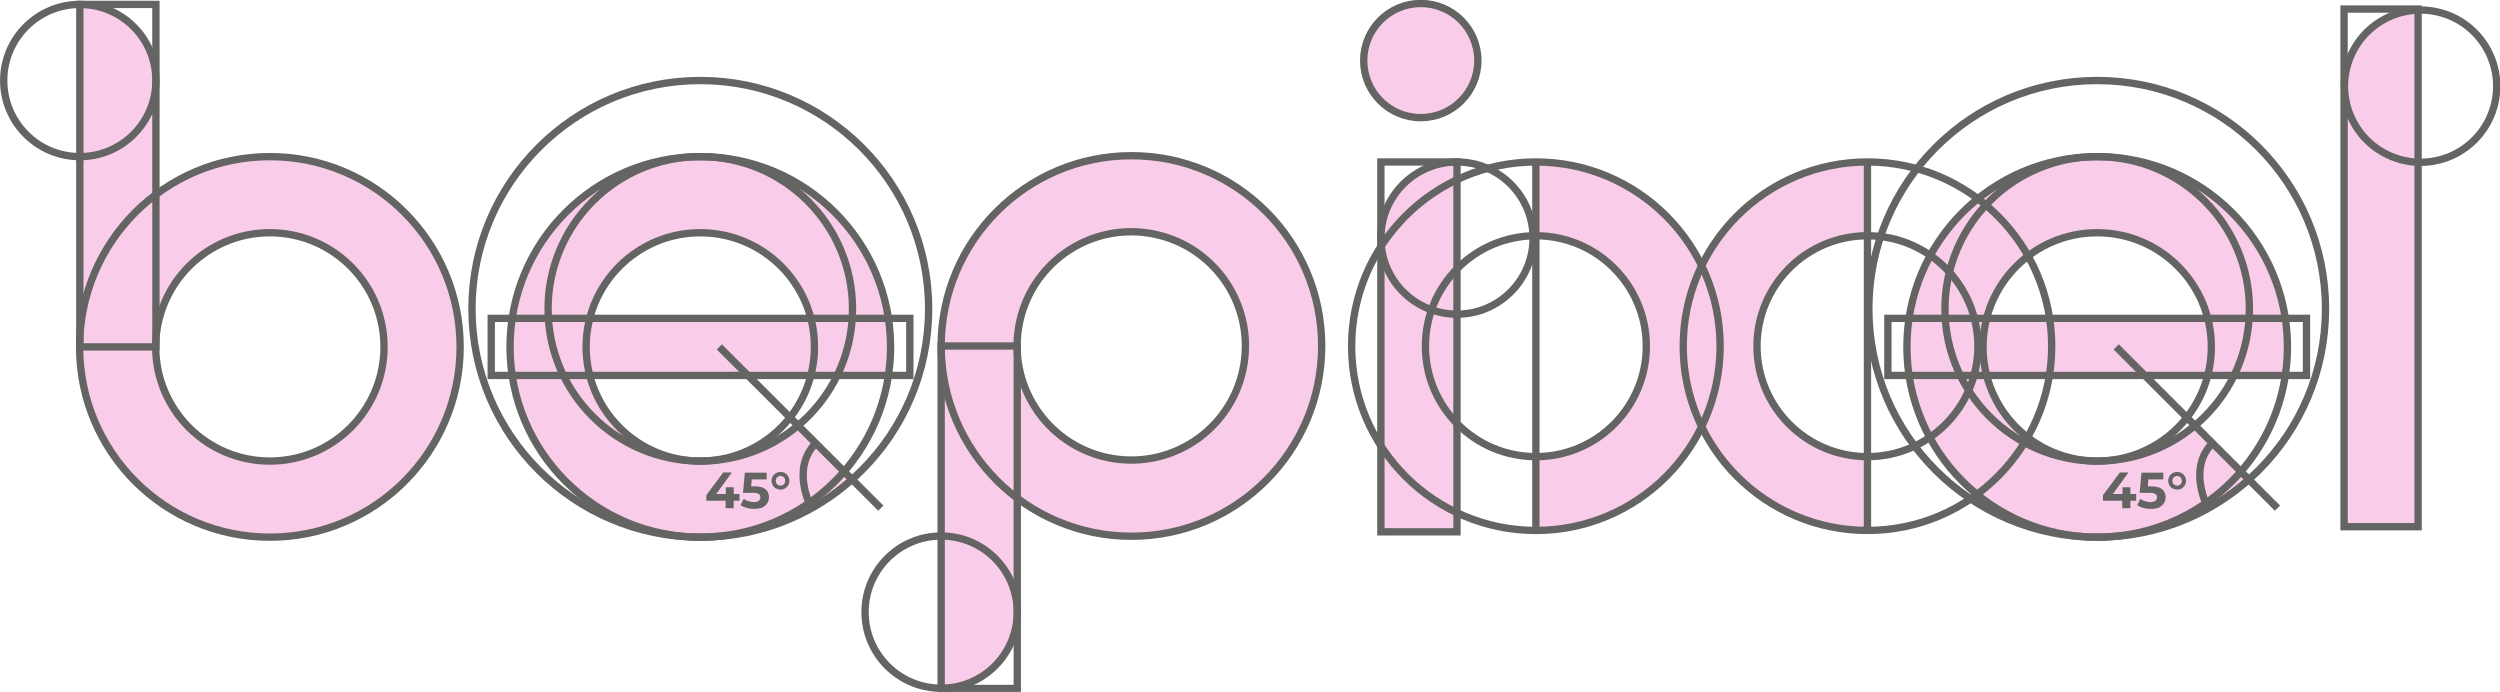 <?xml version="1.0" encoding="utf-8"?>
<!-- Generator: Adobe Illustrator 26.0.1, SVG Export Plug-In . SVG Version: 6.00 Build 0)  -->
<svg version="1.1" id="Capa_1" xmlns="http://www.w3.org/2000/svg" xmlns:xlink="http://www.w3.org/1999/xlink" x="0px" y="0px"
	 viewBox="0 0 1077.4 298.2" style="enable-background:new 0 0 1077.4 298.2;" xml:space="preserve">
<style type="text/css">
	.st0{opacity:0.2;}
	.st1{fill:#E10098;}
	.st2{fill:none;stroke:#646463;stroke-width:3.16;stroke-miterlimit:10;}
	.st3{enable-background:new    ;}
	.st4{fill:#646463;}
</style>
<g id="Capa_2_00000081622368798150585450000013727207430495284671_">
	<g id="Capa_14">
		<g class="st0">
			<path class="st1" d="M117.2,67.5c-18.2-0.3-35.9,5.4-50.4,16.3v-49c0-18.1-14.6-32.7-32.7-32.7c0,0,0,0,0,0l0,0v145.8
				c0,45.5,36.7,83.3,82.2,83c45.1-0.3,81.5-37.1,81.2-82.2c0-1,0-2.1-0.1-3.1C195.6,102.7,160.1,68.2,117.2,67.5z M119.8,198.1
				c-27,2.2-50.6-17.9-52.8-44.9c-2.2-27,17.9-50.6,44.9-52.8c27-2.2,50.6,17.9,52.8,44.9c0.2,2.6,0.2,5.3,0,7.9
				C162.8,177.1,143.8,196.1,119.8,198.1z"/>
			<path class="st1" d="M569.5,152.8c2-45.1-33-83.3-78-85.2c-1,0-2.1-0.1-3.1-0.1c-45.5-0.3-82.2,37.5-82.2,83v145.8l0,0
				c18,0,32.7-14.6,32.7-32.7c0,0,0,0,0,0v-49c14.5,10.9,32.3,16.7,50.4,16.3C532.2,230.1,567.7,195.6,569.5,152.8z M536.7,145.2
				c2.2,27-17.9,50.6-44.9,52.8c-27,2.2-50.6-17.9-52.8-44.9s17.9-50.6,44.9-52.8c2.6-0.2,5.3-0.2,7.9,0
				C515.8,102.2,534.8,121.2,536.7,145.2z"/>
			<path class="st1" d="M627.5,69.8v158.7h-32.8V102.6C594.7,84.5,609.4,69.8,627.5,69.8z"/>
			<circle class="st1" cx="612.8" cy="26.4" r="24.5"/>
			<path class="st1" d="M1042.4,3.9V227h-32.7V36.6C1009.7,18.5,1024.4,3.9,1042.4,3.9z"/>
			<path class="st1" d="M382.6,161.4c6.8-44.6-23.9-86.3-68.5-93c-3.5-0.5-7-0.8-10.5-0.9h-1.8h-1.8c-39.7,0.9-73,30.2-79,69.4
				c-1.2,8.1-1.2,16.4,0,24.5c6.1,39.9,40.4,69.5,80.8,69.5c24,0,47.2-8.8,65.1-24.8L343.8,183c-11.4,9.6-25.7,14.9-40.6,15.2h-1.4
				h-1.3c-21.9-0.6-40.7-15.6-46.1-36.8L382.6,161.4z M301.8,100.2c22.4,0,41.9,15.1,47.5,36.8h-95
				C259.9,115.3,279.5,100.1,301.8,100.2L301.8,100.2z"/>
			<path class="st1" d="M983.7,161.4c6.8-44.6-23.9-86.3-68.5-93c-3.5-0.5-7-0.8-10.5-0.9h-1.8h-1.8c-44.5,0.9-80.1,37.2-80,81.7
				c0,4.1,0.3,8.2,0.9,12.3c6.1,39.9,40.4,69.5,80.8,69.5c24,0,47.2-8.8,65.1-24.8L944.9,183c-11.4,9.6-25.7,14.9-40.6,15.2h-2.7
				c-21.9-0.6-40.7-15.6-46.1-36.8L983.7,161.4z M902.9,100.1c22.4,0,41.9,15.1,47.5,36.8h-95C861,115.2,880.5,100.1,902.9,100.1z"
				/>
			<path class="st1" d="M743.2,149.2c0,43.8-36.7,79.4-82,79.4v-32.8c27.2,0,49.2-20.9,49.2-46.6s-22-46.6-49.2-46.6V69.8
				C706.5,69.8,743.2,105.4,743.2,149.2z"/>
			<path class="st1" d="M723.5,149.2c0,43.8,36.7,79.4,81.9,79.4v-32.8c-27.2,0-49.2-20.9-49.2-46.6s22-46.6,49.2-46.6V69.8
				C760.1,69.8,723.5,105.4,723.5,149.2z"/>
		</g>
		<circle class="st2" cx="661.9" cy="149.2" r="79.4"/>
		<circle class="st2" cx="661.9" cy="149.2" r="47.6"/>
		<circle class="st2" cx="804.8" cy="149.2" r="79.4"/>
		<circle class="st2" cx="804.8" cy="149.2" r="47.6"/>
		<line class="st2" x1="661.9" y1="69.8" x2="661.9" y2="228.5"/>
		<line class="st2" x1="804.8" y1="69.8" x2="804.8" y2="228.5"/>
		<rect x="1010.2" y="3.9" class="st2" width="31.9" height="223.1"/>
		
			<ellipse transform="matrix(0.29 -0.957 0.957 0.29 705.304 1024.553)" class="st2" cx="1043" cy="37" rx="32.8" ry="32.8"/>
		<circle class="st2" cx="116.3" cy="149.5" r="82"/>
		<circle class="st2" cx="116.3" cy="149.5" r="49.2"/>
		<rect x="34.4" y="1.9" class="st2" width="32.8" height="147.6"/>
		<circle class="st2" cx="34.4" cy="34.7" r="32.8"/>
		<circle class="st2" cx="487.6" cy="149.1" r="82"/>
		
			<ellipse transform="matrix(0.16 -0.987 0.987 0.16 262.351 606.477)" class="st2" cx="487.6" cy="149.1" rx="49.2" ry="49.2"/>
		<rect x="405.6" y="149.1" class="st2" width="32.8" height="147.6"/>
		<circle class="st2" cx="405.6" cy="263.8" r="32.8"/>
		<circle class="st2" cx="301.8" cy="149.5" r="82"/>
		<circle class="st2" cx="301.8" cy="133.1" r="98.4"/>
		<circle class="st2" cx="301.8" cy="149.5" r="49.2"/>
		<circle class="st2" cx="301.8" cy="133.1" r="65.6"/>
		<line class="st2" x1="310" y1="149.5" x2="379.6" y2="219"/>
		<path class="st2" d="M349.7,219c0,0-9.2-16.9,1.9-28"/>
		<g class="st3">
			<path class="st4" d="M304.4,215.8v-2.4l7.3-9.8h3.7l-7.1,9.8l-1.7-0.5h12.1v2.9H304.4z M312.7,219v-3.2l0.1-2.9V210h3.4v9H312.7z
				"/>
		</g>
		<g class="st3">
			<path class="st4" d="M325,219.3c-1.1,0-2.1-0.1-3.2-0.4c-1-0.3-1.9-0.7-2.7-1.2l1.4-2.7c0.6,0.4,1.3,0.8,2,1
				c0.8,0.2,1.6,0.4,2.3,0.4c0.9,0,1.6-0.2,2.1-0.5c0.5-0.4,0.8-0.8,0.8-1.5c0-0.4-0.1-0.7-0.3-1.1c-0.2-0.3-0.6-0.5-1.1-0.7
				c-0.5-0.2-1.3-0.2-2.2-0.2h-3.9l0.8-8.7h9.4v2.9h-8.1l1.8-1.6l-0.5,6.2l-1.8-1.6h3.3c1.5,0,2.8,0.2,3.7,0.6c0.9,0.4,1.6,1,2,1.7
				c0.4,0.7,0.6,1.5,0.6,2.4s-0.2,1.7-0.7,2.5c-0.5,0.8-1.2,1.4-2.1,1.9C327.7,219.1,326.5,219.3,325,219.3z"/>
		</g>
		<g class="st3">
			<path class="st4" d="M336.4,211c-0.7,0-1.4-0.2-2-0.5c-0.6-0.3-1.1-0.8-1.4-1.4c-0.3-0.6-0.5-1.2-0.5-1.9c0-0.7,0.2-1.3,0.5-1.9
				c0.3-0.6,0.8-1,1.4-1.4c0.6-0.3,1.2-0.5,2-0.5c0.7,0,1.4,0.2,1.9,0.5c0.6,0.3,1,0.8,1.4,1.4c0.3,0.6,0.5,1.2,0.5,1.9
				c0,0.7-0.2,1.3-0.5,1.9c-0.3,0.6-0.8,1-1.4,1.4C337.8,210.8,337.1,211,336.4,211z M336.4,209.3c0.4,0,0.7-0.1,1-0.3
				c0.3-0.2,0.6-0.4,0.7-0.7c0.2-0.3,0.3-0.7,0.3-1.1c0-0.4-0.1-0.8-0.3-1.1c-0.2-0.3-0.4-0.6-0.7-0.7c-0.3-0.2-0.7-0.3-1-0.3
				c-0.4,0-0.7,0.1-1.1,0.3s-0.5,0.4-0.7,0.7c-0.2,0.3-0.3,0.7-0.3,1.1c0,0.4,0.1,0.7,0.3,1.1c0.2,0.3,0.4,0.6,0.7,0.7
				C335.7,209.2,336,209.3,336.4,209.3z"/>
		</g>
		<rect x="211.7" y="137.2" class="st2" width="180.4" height="24.6"/>
		<circle class="st2" cx="903.8" cy="149.5" r="82"/>
		<circle class="st2" cx="903.8" cy="133.1" r="98.4"/>
		<circle class="st2" cx="903.8" cy="149.5" r="49.2"/>
		<circle class="st2" cx="903.8" cy="133.1" r="65.6"/>
		<line class="st2" x1="912" y1="149.5" x2="981.5" y2="219"/>
		<path class="st2" d="M951.6,219c0,0-9.2-16.9,1.9-28"/>
		<g class="st3">
			<path class="st4" d="M906.3,215.8v-2.4l7.3-9.8h3.7l-7.1,9.8l-1.7-0.5h12.1v2.9H906.3z M914.6,219v-3.2l0.1-2.9V210h3.4v9H914.6z
				"/>
		</g>
		<g class="st3">
			<path class="st4" d="M926.9,219.3c-1.1,0-2.1-0.1-3.2-0.4s-1.9-0.7-2.7-1.2l1.4-2.7c0.6,0.4,1.3,0.8,2,1c0.8,0.2,1.6,0.4,2.3,0.4
				c0.9,0,1.6-0.2,2.1-0.5c0.5-0.4,0.8-0.8,0.8-1.5c0-0.4-0.1-0.7-0.3-1.1c-0.2-0.3-0.6-0.5-1.1-0.7c-0.5-0.2-1.3-0.2-2.2-0.2h-3.9
				l0.8-8.7h9.4v2.9h-8.1l1.8-1.6l-0.5,6.2l-1.8-1.6h3.3c1.5,0,2.8,0.2,3.7,0.6s1.6,1,2,1.7c0.4,0.7,0.6,1.5,0.6,2.4
				s-0.2,1.7-0.7,2.5c-0.5,0.8-1.2,1.4-2.1,1.9C929.6,219.1,928.4,219.3,926.9,219.3z"/>
		</g>
		<g class="st3">
			<path class="st4" d="M938.3,211c-0.7,0-1.4-0.2-2-0.5s-1.1-0.8-1.4-1.4c-0.3-0.6-0.5-1.2-0.5-1.9c0-0.7,0.2-1.3,0.5-1.9
				c0.3-0.6,0.8-1,1.4-1.4c0.6-0.3,1.2-0.5,2-0.5s1.4,0.2,1.9,0.5c0.6,0.3,1,0.8,1.4,1.4c0.3,0.6,0.5,1.2,0.5,1.9
				c0,0.7-0.2,1.3-0.5,1.9s-0.8,1-1.4,1.4C939.7,210.8,939.1,211,938.3,211z M938.3,209.3c0.4,0,0.7-0.1,1-0.3
				c0.3-0.2,0.5-0.4,0.7-0.7c0.2-0.3,0.3-0.7,0.3-1.1c0-0.4-0.1-0.8-0.3-1.1c-0.2-0.3-0.4-0.6-0.7-0.7s-0.7-0.3-1-0.3
				c-0.4,0-0.7,0.1-1.1,0.3c-0.3,0.2-0.5,0.4-0.7,0.7c-0.2,0.3-0.3,0.7-0.3,1.1c0,0.4,0.1,0.7,0.3,1.1c0.2,0.3,0.4,0.6,0.7,0.7
				C937.6,209.2,937.9,209.3,938.3,209.3z"/>
		</g>
		<rect x="813.6" y="137.2" class="st2" width="180.4" height="24.6"/>
		<rect x="595.1" y="69.8" class="st2" width="32.8" height="159.4"/>
		<circle class="st2" cx="627.9" cy="102.6" r="32.8"/>
		<circle class="st2" cx="612.3" cy="26.1" r="24.6"/>
	</g>
</g>
</svg>
